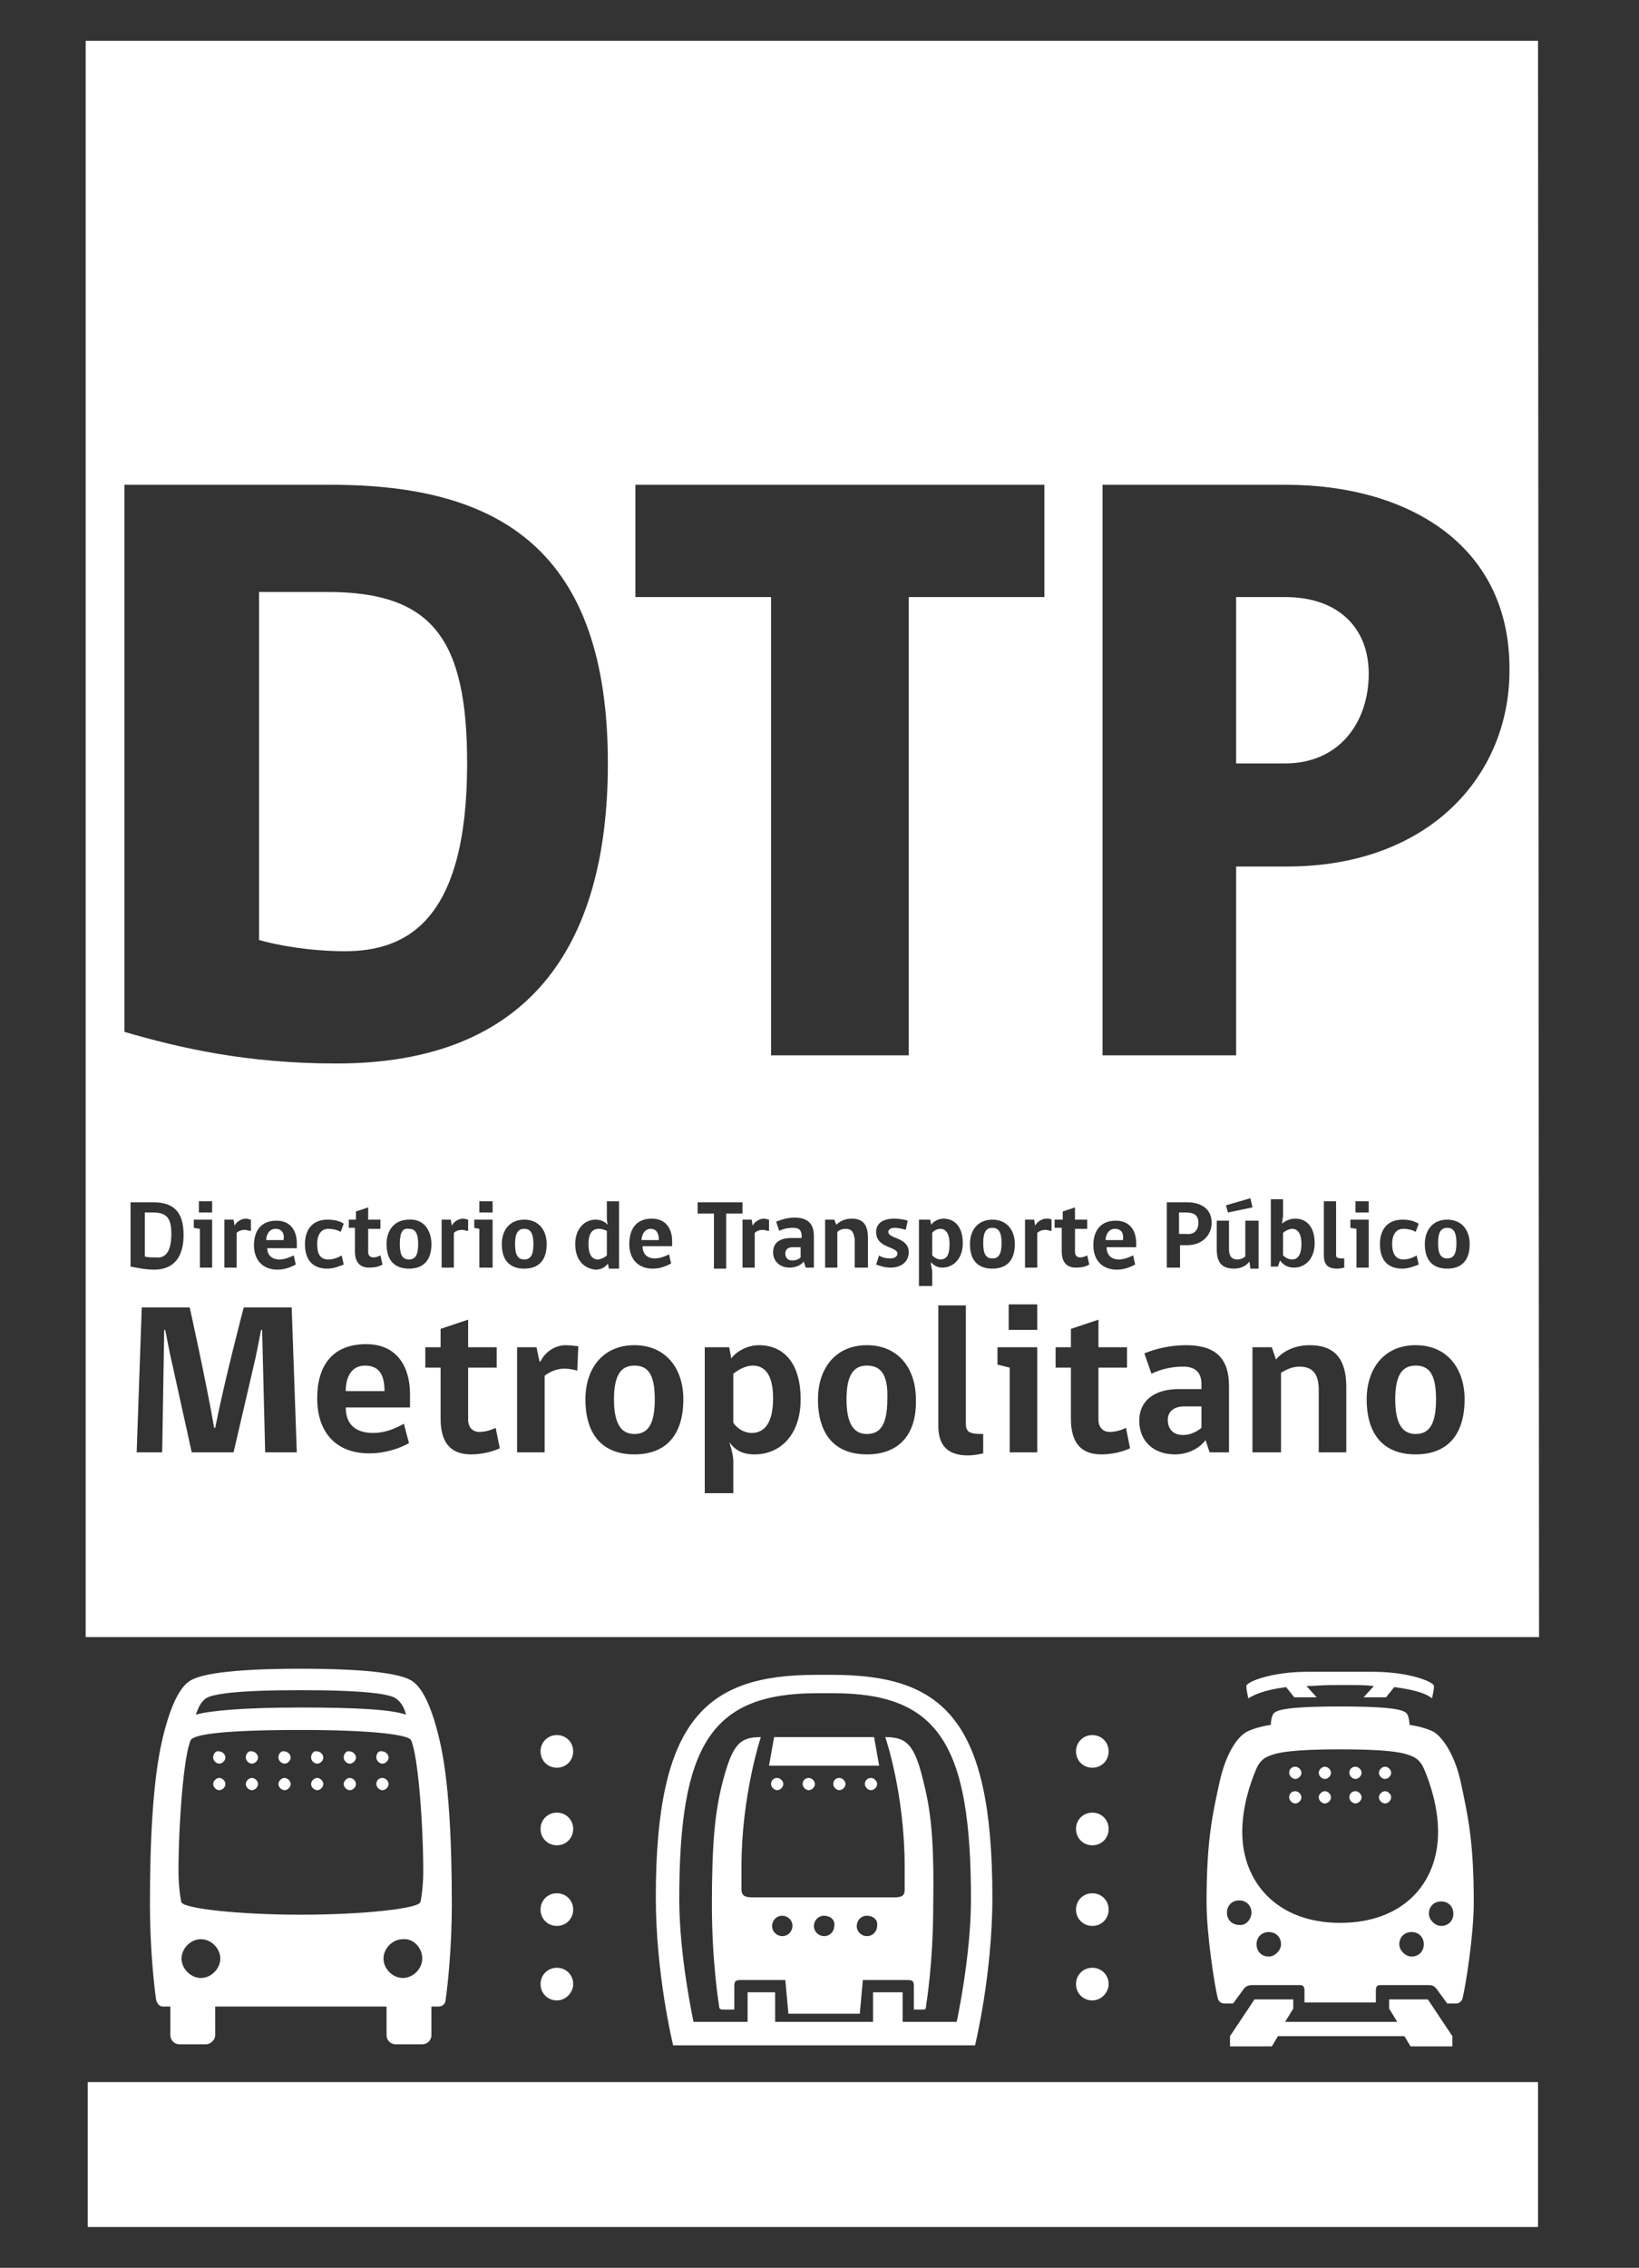 <?xml version="1.0" encoding="utf-8"?>
<!-- Generator: Adobe Illustrator 18.1.0, SVG Export Plug-In . SVG Version: 6.00 Build 0)  -->
<svg version="1.1" id="Capa_1" xmlns="http://www.w3.org/2000/svg" xmlns:xlink="http://www.w3.org/1999/xlink" x="0px" y="0px"
	 viewBox="0 0 160.7 222.2" enable-background="new 0 0 160.7 222.2" xml:space="preserve">
<rect x="0" y="0" width="160.7" height="222.2" fill="#333333" stroke="none"/>
<g>
	<rect x="8.6" y="204" fill="#FFFFFF" width="142.2" height="14.2"/>
	<g>
		<path fill="#FFFFFF" d="M77,122.8c0,0.4,0.2,0.7,0.7,0.7c0.3,0,0.6-0.1,0.8-0.3v-1h-0.8C77.3,122.2,77,122.4,77,122.8z"/>
		<path fill="#FFFFFF" d="M73.8,133.8c-0.7,0-1.4,0.4-1.9,0.8v4.8c0.4,0.6,1.1,1,1.8,1c1.2,0,2.1-0.9,2.1-3.4
			C75.8,134.7,75,133.8,73.8,133.8z"/>
		<path fill="#FFFFFF" d="M85,133.8c-1.3,0-2,0.9-2,3.3c0,2.4,0.7,3.4,2,3.4c1.3,0,2-0.9,2-3.4C87.1,134.6,86.3,133.8,85,133.8z"/>
		<path fill="#FFFFFF" d="M109.3,120.4c-0.6,0-0.9,0.6-0.9,1.1h1.7C110.2,120.9,110,120.4,109.3,120.4z"/>
		<path fill="#FFFFFF" d="M62.2,133.8c-1.3,0-2,0.9-2,3.3c0,2.4,0.7,3.4,2,3.4c1.3,0,2-0.9,2-3.4C64.2,134.6,63.5,133.8,62.2,133.8z
			"/>
		<path fill="#FFFFFF" d="M114.5,139.1c0,0.9,0.5,1.5,1.5,1.5c0.7,0,1.3-0.3,1.8-0.7v-2.1h-1.7C115,137.8,114.5,138.4,114.5,139.1z"
			/>
		<path fill="#FFFFFF" d="M97.3,120.3c-0.6,0-0.9,0.4-0.9,1.5c0,1.1,0.3,1.5,0.9,1.5c0.6,0,0.9-0.4,0.9-1.5
			C98.2,120.7,97.9,120.3,97.3,120.3z"/>
		<path fill="#FFFFFF" d="M59.5,123v-2.4c-0.2-0.1-0.5-0.2-0.8-0.2c-0.6,0-1,0.4-1,1.5c0,1.1,0.4,1.5,0.9,1.5
			C58.9,123.4,59.3,123.2,59.5,123z"/>
		<path fill="#FFFFFF" d="M117.5,119.8c0-0.7-0.4-1-1.2-1h-0.7v2.1h0.7C117.1,121,117.5,120.5,117.5,119.8z"/>
		<path fill="#FFFFFF" d="M45.8,74.8c0-12.2-3.4-16.8-13.7-16.8h-6.7v34.1c1.7,0.5,5,1.1,8.4,1.1C39.9,93.2,45.8,90.2,45.8,74.8z"/>
		<path fill="#FFFFFF" d="M27,120.4c-0.6,0-0.9,0.6-0.9,1.1h1.7C27.9,120.9,27.7,120.4,27,120.4z"/>
		<path fill="#FFFFFF" d="M63.8,120.4c-0.6,0-0.9,0.6-0.9,1.1h1.7C64.6,120.9,64.4,120.4,63.8,120.4z"/>
		<path fill="#FFFFFF" d="M39.2,121.9c0,1.1,0.3,1.5,0.9,1.5c0.6,0,0.9-0.4,0.9-1.5c0-1.1-0.3-1.5-0.9-1.5
			C39.5,120.3,39.2,120.7,39.2,121.9z"/>
		<path fill="#FFFFFF" d="M52.3,121.9c0-1.1-0.3-1.5-0.9-1.5c-0.6,0-0.9,0.4-0.9,1.5c0,1.1,0.3,1.5,0.9,1.5
			C52,123.4,52.3,123,52.3,121.9z"/>
		<path fill="#FFFFFF" d="M16.8,120.9c0-1.6-0.5-2.1-1.8-2.1h-0.8v4.3c0.2,0.1,0.6,0.1,1.1,0.1C16.1,123.3,16.8,122.8,16.8,120.9z"
			/>
		<path fill="#FFFFFF" d="M35.8,133.8c-1.4,0-1.9,1.2-1.9,2.5h3.8C37.7,134.9,37.3,133.8,35.8,133.8z"/>
		<path fill="#FFFFFF" d="M92.2,123.4c0.6,0,0.9-0.4,0.9-1.5c0-1.1-0.4-1.5-0.9-1.5c-0.3,0-0.7,0.2-0.8,0.4v2.2
			C91.6,123.2,91.9,123.4,92.2,123.4z"/>
		<path fill="#FFFFFF" d="M141.9,120.3c-0.6,0-0.9,0.4-0.9,1.5c0,1.1,0.3,1.5,0.9,1.5c0.6,0,0.9-0.4,0.9-1.5
			C142.8,120.7,142.5,120.3,141.9,120.3z"/>
		<path fill="#FFFFFF" d="M138.8,133.8c-1.3,0-2,0.9-2,3.3c0,2.4,0.7,3.4,2,3.4c1.3,0,2-0.9,2-3.4
			C140.8,134.6,140.1,133.8,138.8,133.8z"/>
		<path fill="#FFFFFF" d="M150.8,4H8.4l0,156.4h142.5L150.8,4z M103.5,119.5h0.7v-0.8l1.2-0.4v1.2h1.2v0.9h-1.2v2.3
			c0,0.3,0.2,0.5,0.5,0.5c0.3,0,0.5-0.1,0.7-0.2l0.2,0.9c-0.3,0.2-0.8,0.3-1.3,0.3c-0.8,0-1.4-0.4-1.4-1.6v-2.3h-0.7V119.5z
			 M62.3,47.5h40.1v11H89.1v44.9H75.6V58.5H62.3V47.5z M85.9,120.7c0-0.7,0.5-1.3,1.8-1.3c0.5,0,1,0.1,1.3,0.2l-0.2,0.9
			c-0.3-0.1-0.7-0.2-1.1-0.2c-0.4,0-0.6,0.2-0.6,0.4c0,0.7,2,0.5,2,2c0,0.8-0.6,1.5-1.8,1.5c-0.6,0-1.1-0.2-1.4-0.3l0.3-0.9
			c0.2,0.2,0.7,0.3,1.1,0.3c0.4,0,0.7-0.2,0.7-0.5C87.9,122.1,85.9,122.3,85.9,120.7z M82.9,120.4c-0.3,0-0.6,0.1-0.8,0.3v3.5h-1.2
			v-4.7h0.9l0.2,0.5c0.3-0.3,0.8-0.6,1.5-0.6c1.2,0,1.6,0.7,1.6,1.9v2.9h-1.3v-2.8C83.7,120.7,83.5,120.4,82.9,120.4z M75.4,119.5
			l0,1.1c-0.2,0-0.4-0.1-0.6-0.1c-0.3,0-0.6,0.1-0.8,0.3v3.4h-1.2v-4.7h0.9l0.1,0.6h0c0.1-0.3,0.6-0.7,1.1-0.7
			C75.1,119.4,75.3,119.5,75.4,119.5z M63.9,119.4c1.4,0,2,1,2,2.2v0.5h-2.9c0,0.7,0.4,1.2,1.2,1.2c0.5,0,1-0.2,1.4-0.4l0.2,0.9
			c-0.4,0.2-1,0.5-1.8,0.5c-1.4,0-2.3-0.9-2.3-2.4C61.7,120.4,62.4,119.4,63.9,119.4z M12.3,47.5h20.2c16.6,0,27.1,6.5,27.1,27.3
			c0,18-7.8,29.4-26.6,29.4c-8.8,0-15.3-1.5-20.8-3.1V47.5z M46.5,120.3v-0.8h1.8v4.7H47v-3.8L46.5,120.3z M47,118.8v-1.1h1.3v1.1
			H47z M45.9,119.5l0,1.1c-0.2,0-0.4-0.1-0.6-0.1c-0.3,0-0.6,0.1-0.8,0.3v3.4h-1.2v-4.7h0.9l0.1,0.6h0c0.1-0.3,0.6-0.7,1.1-0.7
			C45.6,119.4,45.8,119.5,45.9,119.5z M42.3,121.9c0,1.6-0.8,2.4-2.2,2.4c-1.4,0-2.2-0.8-2.2-2.4c0-1.4,0.8-2.4,2.2-2.4
			C41.5,119.4,42.3,120.5,42.3,121.9z M34.2,120.4v-0.9h0.7v-0.8l1.2-0.4v1.2h1.2v0.9h-1.2v2.3c0,0.3,0.2,0.5,0.5,0.5
			c0.3,0,0.5-0.1,0.7-0.2l0.2,0.9c-0.3,0.2-0.8,0.3-1.3,0.3c-0.8,0-1.4-0.4-1.4-1.6v-2.3H34.2z M27.4,123.4c0.5,0,1-0.2,1.4-0.4
			l0.2,0.9c-0.4,0.2-1,0.5-1.8,0.5c-1.4,0-2.3-0.9-2.3-2.4c0-1.4,0.7-2.4,2.2-2.4c1.4,0,2,1,2,2.2v0.5h-2.9
			C26.2,122.9,26.6,123.4,27.4,123.4z M24.6,119.5l0,1.1c-0.2,0-0.4-0.1-0.6-0.1c-0.3,0-0.6,0.1-0.8,0.3v3.4h-1.2v-4.7h0.9l0.1,0.6
			h0c0.1-0.3,0.6-0.7,1.1-0.7C24.3,119.4,24.5,119.5,24.6,119.5z M19,120.3v-0.8h1.8v4.7h-1.2v-3.8L19,120.3z M19.5,118.8v-1.1h1.3
			v1.1H19.5z M12.9,117.8h2.1c1.9,0,3,0.8,3,3.2c0,2.1-0.9,3.4-2.9,3.4c-0.9,0-1.7-0.2-2.3-0.3V117.8z M26,142.3l-0.3-12h-0.1
			c-0.3,1.5-0.5,2.6-0.7,3.4l-2,8.6h-4.1l-1.9-8.6c-0.2-0.8-0.4-1.9-0.7-3.4h-0.1l-0.2,12h-2.5l0.5-14.2h4.7c0,0,1.6,7.2,2.4,11.8
			h0.1c0.9-4.6,2.8-11.8,2.8-11.8h4.7l0.5,14.2H26z M29.9,121.9c0-1.5,0.8-2.4,2.2-2.4c0.6,0,1.2,0.1,1.6,0.4l-0.3,0.8
			c-0.3-0.2-0.8-0.3-1.2-0.3c-0.6,0-1.1,0.4-1.1,1.5c0,1.1,0.4,1.5,1.1,1.5c0.5,0,1-0.2,1.3-0.4l0.2,0.9c-0.3,0.1-0.9,0.4-1.6,0.4
			C30.7,124.3,29.9,123.5,29.9,121.9z M40.3,137.9h-6.4c0,1.6,0.9,2.5,2.7,2.5c1.1,0,2.1-0.4,3-0.9l0.5,1.9c-0.9,0.5-2.3,1-3.9,1
			c-3.2,0-5.1-2-5.1-5.4c0-3.2,1.5-5.3,4.8-5.3c3.1,0,4.3,2.3,4.3,4.9V137.9z M46.2,142.5c-1.8,0-3-0.9-3-3.5V134h-1.5v-2h1.5v-1.8
			l2.7-0.9v2.7h2.8v2h-2.8v5.1c0,0.7,0.4,1.2,1.1,1.2c0.6,0,1.2-0.2,1.6-0.4l0.4,2C48.4,142.2,47.3,142.5,46.2,142.5z M49.2,121.9
			c0-1.4,0.8-2.4,2.2-2.4c1.4,0,2.2,1,2.2,2.4c0,1.6-0.8,2.4-2.2,2.4C50,124.3,49.2,123.5,49.2,121.9z M56.6,134.3
			c-0.3-0.1-0.8-0.2-1.3-0.2c-0.7,0-1.4,0.3-1.9,0.7v7.5h-2.7V132h1.9l0.3,1.4H53c0.3-0.7,1.2-1.6,2.5-1.6c0.5,0,1,0.1,1.2,0.1
			L56.6,134.3z M56.4,121.9c0-1.5,0.9-2.4,2-2.4c0.5,0,0.9,0.2,1.2,0.5c-0.1-0.3-0.1-0.5-0.1-0.9v-1.4h1.2v6.6h-1l-0.1-0.5
			c-0.2,0.3-0.6,0.6-1.2,0.6C57.3,124.3,56.4,123.5,56.4,121.9z M62.2,142.5c-3.1,0-4.8-1.9-4.8-5.4c0-3,1.7-5.3,4.8-5.3
			c3.1,0,4.8,2.3,4.8,5.3C67,140.6,65.3,142.5,62.2,142.5z M68.4,117.8h4.4v1.1h-1.6v5.4H70v-5.4h-1.6V117.8z M74,142.5
			c-1.2,0-1.9-0.4-2.5-1.2c0,0,0.4,1.1,0.4,1.9v3.1h-2.8V132h2.4l0.2,1.1c0.5-0.7,1.6-1.3,2.7-1.3c2.4,0,4.1,1.7,4.1,5.3
			C78.5,140.7,76.4,142.5,74,142.5z M79.8,124.2h-0.8l-0.2-0.6c-0.2,0.3-0.7,0.6-1.4,0.6c-0.9,0-1.6-0.6-1.6-1.5
			c0-0.9,0.6-1.4,1.8-1.4h1v-0.2c0-0.6-0.3-0.8-0.8-0.8c-0.6,0-1,0.1-1.4,0.3l-0.3-0.9c0.5-0.2,1.1-0.4,1.8-0.4
			c1.3,0,1.9,0.6,1.9,1.8V124.2z M85,142.5c-3.1,0-4.8-1.9-4.8-5.4c0-3,1.7-5.3,4.8-5.3c3.1,0,4.8,2.3,4.8,5.3
			C89.9,140.6,88.1,142.5,85,142.5z M91.4,124.6v1.4h-1.3v-6.5h1.1l0.1,0.5c0.2-0.3,0.7-0.6,1.2-0.6c1.1,0,1.9,0.8,1.9,2.4
			c0,1.6-1,2.4-2,2.4c-0.5,0-0.8-0.2-1.1-0.5C91.2,123.8,91.4,124.3,91.4,124.6z M96.4,142.4c0,0-0.8,0.2-1.5,0.2
			c-2.1,0-2.9-1.1-2.9-2.9v-11.8h2.7v11.6c0,0.9,0.5,1,1.7,1V142.4z M95.1,121.9c0-1.4,0.8-2.4,2.2-2.4c1.4,0,2.2,1,2.2,2.4
			c0,1.6-0.8,2.4-2.2,2.4C95.9,124.3,95.1,123.5,95.1,121.9z M101.7,127.8v2.5h-2.8v-2.5H101.7z M101.7,142.3H99V134l-1.2-0.3V132
			h3.9V142.3z M103.1,120.6c-0.2,0-0.4-0.1-0.6-0.1c-0.3,0-0.6,0.1-0.8,0.3v3.4h-1.2v-4.7h0.9l0.1,0.6h0c0.1-0.3,0.6-0.7,1.1-0.7
			c0.2,0,0.4,0,0.5,0.1L103.1,120.6z M108,142.5c-1.8,0-3-0.9-3-3.5V134h-1.5v-2h1.5v-1.8l2.7-0.9v2.7h2.8v2h-2.8v5.1
			c0,0.7,0.4,1.2,1.1,1.2c0.6,0,1.2-0.2,1.6-0.4l0.4,2C110.2,142.2,109.1,142.5,108,142.5z M111.4,122.2h-2.9c0,0.7,0.4,1.2,1.2,1.2
			c0.5,0,1-0.2,1.4-0.4l0.2,0.9c-0.4,0.2-1,0.5-1.8,0.5c-1.4,0-2.3-0.9-2.3-2.4c0-1.4,0.7-2.4,2.2-2.4c1.4,0,2,1,2,2.2V122.2z
			 M120.5,142.3h-1.9l-0.4-1.2c-0.5,0.7-1.6,1.4-3,1.4c-2.1,0-3.5-1.3-3.5-3.3c0-1.9,1.4-3.1,3.9-3.1h2.2v-0.5
			c0-1.3-0.8-1.7-1.8-1.7c-1.2,0-2.3,0.3-3.1,0.7l-0.7-2c1-0.4,2.4-0.8,4.1-0.8c2.9,0,4.2,1.3,4.2,4V142.3z M114.4,124.2v-6.4h2
			c1.3,0,2.4,0.6,2.4,2c0,1.2-0.9,2.2-2.4,2.2h-0.7v2.2H114.4z M122.5,123.6c-0.2,0.3-0.7,0.7-1.5,0.7c-1.2,0-1.7-0.6-1.7-1.9v-2.8
			h1.2v2.8c0,0.7,0.3,1,0.8,1c0.3,0,0.6-0.1,0.8-0.3v-3.5h1.3v4.7h-0.8L122.5,123.6z M120.2,118.1l2.4-0.7l0.2,0.9l-2.4,0.5
			L120.2,118.1z M132.1,142.3h-2.8v-6.1c0-1.6-0.6-2.3-1.9-2.3c-0.7,0-1.3,0.3-1.8,0.6v7.8h-2.8V132h1.9l0.4,1.2
			c0.6-0.7,1.7-1.4,3.3-1.4c2.6,0,3.6,1.5,3.6,4.1V142.3z M127,119.4c1.1,0,1.9,0.8,1.9,2.4c0,1.6-1,2.4-2,2.4
			c-0.7,0-1.1-0.3-1.4-0.7l-0.2,0.6h-0.7v-6.6h1.2v1.6l-0.1,0.8C125.9,119.7,126.4,119.4,127,119.4z M131.8,123.3v0.9
			c0,0-0.4,0.1-0.7,0.1c-1,0-1.3-0.5-1.3-1.3v-5.3h1.2v5.3C131,123.3,131.3,123.3,131.8,123.3z M132.4,120.3v-0.8h1.8v4.7H133v-3.8
			L132.4,120.3z M132.9,118.8v-1.1h1.3v1.1H132.9z M138.8,142.5c-3.1,0-4.8-1.9-4.8-5.4c0-3,1.7-5.3,4.8-5.3c3.1,0,4.8,2.3,4.8,5.3
			C143.6,140.6,141.9,142.5,138.8,142.5z M137.6,123.4c0.5,0,1-0.2,1.3-0.4l0.2,0.9c-0.3,0.1-0.9,0.4-1.6,0.4
			c-1.4,0-2.2-0.8-2.2-2.4c0-1.5,0.8-2.4,2.2-2.4c0.6,0,1.1,0.1,1.6,0.4l-0.3,0.8c-0.3-0.2-0.8-0.3-1.2-0.3c-0.6,0-1.1,0.4-1.1,1.5
			C136.5,122.9,136.9,123.4,137.6,123.4z M141.9,124.3c-1.4,0-2.2-0.8-2.2-2.4c0-1.4,0.8-2.4,2.2-2.4c1.4,0,2.2,1,2.2,2.4
			C144.1,123.5,143.3,124.3,141.9,124.3z M126.2,84.9h-5v18.5h-13.1V47.5h18c11.7,0,21.9,5.7,21.9,18
			C148.1,75.9,140.2,84.9,126.2,84.9z"/>
		<path fill="#FFFFFF" d="M126.7,123.4c0.5,0,0.9-0.4,0.9-1.5c0-1.1-0.4-1.5-0.9-1.5c-0.3,0-0.7,0.2-0.9,0.4v2.2
			C126,123.2,126.3,123.4,126.7,123.4z"/>
		<path fill="#FFFFFF" d="M126,58.5h-4.8v16.3h4.8c5.3,0,8.2-4,8.2-8.8C134.2,61.6,131.3,58.5,126,58.5z"/>
	</g>
	<path fill="#FFFFFF" d="M54.6,196c-0.9,0-1.6-0.7-1.6-1.6c0-0.9,0.7-1.6,1.6-1.6c0.9,0,1.6,0.7,1.6,1.6
		C56.2,195.2,55.5,196,54.6,196 M54.6,188.7c-0.9,0-1.6-0.7-1.6-1.6c0-0.9,0.7-1.6,1.6-1.6c0.9,0,1.6,0.7,1.6,1.6
		C56.2,188,55.5,188.7,54.6,188.7 M54.6,180.8c-0.9,0-1.6-0.7-1.6-1.6c0-0.9,0.7-1.6,1.6-1.6c0.9,0,1.6,0.7,1.6,1.6
		C56.2,180.1,55.5,180.8,54.6,180.8 M54.6,173.2c-0.9,0-1.6-0.7-1.6-1.6c0-0.9,0.7-1.6,1.6-1.6c0.9,0,1.6,0.7,1.6,1.6
		C56.2,172.5,55.5,173.2,54.6,173.2"/>
	<path fill="#FFFFFF" d="M107.1,196c-0.9,0-1.6-0.7-1.6-1.6c0-0.9,0.7-1.6,1.6-1.6c0.9,0,1.6,0.7,1.6,1.6
		C108.7,195.2,108,196,107.1,196 M107.1,188.7c-0.9,0-1.6-0.7-1.6-1.6c0-0.9,0.7-1.6,1.6-1.6c0.9,0,1.6,0.7,1.6,1.6
		C108.7,188,108,188.7,107.1,188.7 M107.1,180.8c-0.9,0-1.6-0.7-1.6-1.6c0-0.9,0.7-1.6,1.6-1.6c0.9,0,1.6,0.7,1.6,1.6
		C108.7,180.1,108,180.8,107.1,180.8 M107.1,173.2c-0.9,0-1.6-0.7-1.6-1.6c0-0.9,0.7-1.6,1.6-1.6c0.9,0,1.6,0.7,1.6,1.6
		C108.7,172.5,108,173.2,107.1,173.2"/>
	<path fill="#FFFFFF" d="M21.1,196.6h16.8v2.8c0,0.5,0.4,0.9,0.9,0.9h2.6c0.5,0,0.9-0.4,0.9-0.9v-2.8H43c0.4,0,0.7-0.3,0.7-0.7
		c0.2-1.4,0.6-5.1,0.6-9.3c0-6.4-0.3-12.3-1.2-16.1c-0.7-3-1.6-5.1-2.7-5.8c-0.9-0.6-3.6-1.2-10.9-1.2c-7.3,0-10,0.6-10.9,1.2
		c-1.1,0.7-2,2.8-2.7,5.8c-0.9,3.9-1.2,9.7-1.2,16.1c0,4.2,0.4,7.9,0.6,9.3c0.1,0.4,0.3,0.7,0.7,0.7h0.7v2.8c0,0.5,0.4,0.9,0.9,0.9
		h2.6c0.4,0,0.9-0.4,0.9-0.9V196.6z M29.5,187.6c-6.1,0-11.4-0.6-11.7-1.2c-0.1-0.2-0.3-1.7-0.3-3c0-4.6,0.5-11.4,1.2-12.9
		c0.3-0.6,3.5-1,10.8-1c7.3,0,10.6,0.5,10.8,1c0.7,1.5,1.2,8.3,1.2,12.9c0,1.3-0.2,2.8-0.3,3C40.9,187,35.6,187.6,29.5,187.6
		 M29.5,167.3c-5.5,0-8.9,0.3-10.3,0.7c0.2-0.5,0.4-1.2,1-1.6c0.6-0.4,2.8-0.8,9.3-0.8c6.5,0,8.7,0.4,9.3,0.8c0.6,0.4,0.9,1.1,1,1.6
		C38.4,167.5,35,167.3,29.5,167.3 M17.8,191.9c0-1,0.9-1.9,1.9-1.9c1,0,1.9,0.9,1.9,1.9c0,1-0.9,1.9-1.9,1.9
		C18.7,193.8,17.8,192.9,17.8,191.9 M41.4,191.9c0,1-0.9,1.9-1.9,1.9c-1,0-1.9-0.9-1.9-1.9c0-1,0.9-1.9,1.9-1.9
		C40.5,189.9,41.4,190.8,41.4,191.9 M36.9,172.2c0,0.3,0.3,0.6,0.6,0.6c0.3,0,0.6-0.3,0.6-0.6c0-0.3-0.3-0.6-0.6-0.6
		C37.1,171.5,36.9,171.8,36.9,172.2 M33.7,172.2c0,0.3,0.3,0.6,0.6,0.6c0.3,0,0.6-0.3,0.6-0.6c0-0.3-0.3-0.6-0.6-0.6
		C34,171.5,33.7,171.8,33.7,172.2 M30.5,172.2c0,0.3,0.3,0.6,0.6,0.6c0.3,0,0.6-0.3,0.6-0.6c0-0.3-0.3-0.6-0.6-0.6
		C30.8,171.5,30.5,171.8,30.5,172.2 M27.3,172.2c0,0.3,0.3,0.6,0.6,0.6c0.3,0,0.6-0.3,0.6-0.6c0-0.3-0.3-0.6-0.6-0.6
		C27.6,171.5,27.3,171.8,27.3,172.2 M24.1,172.2c0,0.3,0.3,0.6,0.6,0.6c0.3,0,0.6-0.3,0.6-0.6c0-0.3-0.3-0.6-0.6-0.6
		C24.4,171.5,24.1,171.8,24.1,172.2 M33.7,174.8c0,0.3,0.3,0.6,0.6,0.6c0.3,0,0.6-0.3,0.6-0.6c0-0.3-0.3-0.6-0.6-0.6
		C34,174.2,33.7,174.5,33.7,174.8 M20.9,174.8c0,0.3,0.3,0.6,0.6,0.6c0.3,0,0.6-0.3,0.6-0.6c0-0.3-0.3-0.6-0.6-0.6
		C21.2,174.2,20.9,174.5,20.9,174.8 M24.1,174.8c0,0.3,0.3,0.6,0.6,0.6c0.3,0,0.6-0.3,0.6-0.6c0-0.3-0.3-0.6-0.6-0.6
		C24.4,174.2,24.1,174.5,24.1,174.8 M20.9,172.2c0,0.3,0.3,0.6,0.6,0.6c0.3,0,0.6-0.3,0.6-0.6c0-0.3-0.3-0.6-0.6-0.6
		C21.2,171.5,20.9,171.8,20.9,172.2 M30.5,174.8c0,0.3,0.3,0.6,0.6,0.6c0.3,0,0.6-0.3,0.6-0.6c0-0.3-0.3-0.6-0.6-0.6
		C30.8,174.2,30.5,174.5,30.5,174.8 M27.3,174.8c0,0.3,0.3,0.6,0.6,0.6c0.3,0,0.6-0.3,0.6-0.6c0-0.3-0.3-0.6-0.6-0.6
		C27.6,174.2,27.3,174.5,27.3,174.8 M36.9,174.8c0,0.3,0.3,0.6,0.6,0.6c0.3,0,0.6-0.3,0.6-0.6c0-0.3-0.3-0.6-0.6-0.6
		C37.1,174.2,36.9,174.5,36.9,174.8"/>
	<path fill-rule="evenodd" clip-rule="evenodd" fill="#FFFFFF" d="M80.8,170.2h4.9l0.5,2.8h-5.4h-5.4l0.5-2.8H80.8z M90.6,174.8
		c-0.9-3.9-1.7-4.6-3.8-4.6c0,0,1.9,5.5,1.9,12.7v2.2c0,0.6-0.2,0.8-1,0.8h-7h0h-7c-0.7,0-1-0.2-1-0.8v-2.2c0-7,1.9-12.7,1.9-12.7
		c-2.1,0-2.8,0.7-3.8,4.6c-0.7,2.8-1,5.8-1,11.9c0,5.6,0.7,9.8,0.7,9.8c0,0.3,0.1,0.4,0.4,0.4H72v-2.3c0-0.5,0.1-0.6,0.7-0.6H77
		l0.3,3.3h7l0.3-3.3h4.3c0.6,0,0.7,0.1,0.7,0.6v2.3h0.8c0.3,0,0.4,0,0.4-0.4c0,0,0.7-4.1,0.7-9.8C91.6,180.6,91.3,177.6,90.6,174.8
		 M97.3,185.9c0,7.6-1.7,14.5-1.7,14.5H80.8H66c0,0-1.7-6.9-1.7-14.5c0-17.4,4.9-21.8,15.7-21.8h0.8h0.8
		C92.5,164.1,97.3,168.5,97.3,185.9 M95.2,186.1c0-15.1-3.1-20.2-13.5-20.2h-0.8h-0.8c-10.4,0-13.5,5.1-13.5,20.2
		c0,5.6,1.4,12,1.4,12h5.3v-2.9H76v2.9h4.8h4.8v-2.9h2.9v2.9h5.3C93.8,198.1,95.2,191.7,95.2,186.1 M80.8,187.7c-0.6,0-1,0.5-1,1
		c0,0.6,0.5,1,1,1c0.6,0,1-0.5,1-1C81.9,188.1,81.4,187.7,80.8,187.7 M85,187.7c-0.6,0-1,0.5-1,1c0,0.6,0.5,1,1,1c0.6,0,1-0.5,1-1
		C86.1,188.1,85.6,187.7,85,187.7 M76.7,187.7c-0.6,0-1,0.5-1,1c0,0.6,0.5,1,1,1c0.6,0,1-0.5,1-1C77.7,188.1,77.2,187.7,76.7,187.7
		 M84.8,174.8c0,0.3,0.3,0.6,0.6,0.6c0.3,0,0.6-0.3,0.6-0.6c0-0.3-0.3-0.6-0.6-0.6C85.1,174.2,84.8,174.4,84.8,174.8 M81.7,174.8
		c0,0.3,0.3,0.6,0.6,0.6c0.3,0,0.6-0.3,0.6-0.6c0-0.3-0.3-0.6-0.6-0.6C82,174.2,81.7,174.4,81.7,174.8 M78.7,174.8
		c0,0.3,0.3,0.6,0.6,0.6c0.3,0,0.6-0.3,0.6-0.6c0-0.3-0.3-0.6-0.6-0.6C79,174.2,78.7,174.4,78.7,174.8 M75.6,174.8
		c0,0.3,0.3,0.6,0.6,0.6c0.3,0,0.6-0.3,0.6-0.6c0-0.3-0.3-0.6-0.6-0.6C75.9,174.2,75.6,174.4,75.6,174.8"/>
	<path fill="#FFFFFF" d="M144.5,186.4c0,3.2-0.8,8.2-1.1,9.4c-0.1,0.3-0.3,0.5-0.7,0.5h-0.8l-1.1-1.5c-0.2-0.2-0.3-0.3-0.8-0.3h-4.7
		c-0.3,0-0.4,0.2-0.4,0.5v1.2h-3.5h-3.5v-1.2c0-0.3-0.1-0.5-0.4-0.5h-4.7c-0.4,0-0.6,0.1-0.8,0.3l-1.1,1.5h-0.8
		c-0.4,0-0.6-0.2-0.7-0.5c-0.3-1.2-1.1-6.2-1.1-9.4c0-6.2,0.6-8.7,1.3-11.9c0.6-2.6,1.6-4.2,2.6-4.8c0.4-0.2,1.1-0.5,2.4-0.7
		c0-0.4,0.1-0.8,0.2-1c0.2-0.4,0.9-0.8,6.6-0.8c5.7,0,6.4,0.4,6.6,0.8c0.1,0.2,0.2,0.6,0.2,1c1.3,0.2,2,0.5,2.4,0.7
		c0.9,0.6,2,2.2,2.6,4.8C143.9,177.8,144.5,180.3,144.5,186.4 M122.7,187.4c0-0.7-0.5-1.2-1.2-1.2c-0.7,0-1.2,0.5-1.2,1.2
		c0,0.7,0.5,1.2,1.2,1.2C122.1,188.7,122.7,188.1,122.7,187.4 M125.6,190.5c0-0.7-0.5-1.2-1.2-1.2c-0.7,0-1.2,0.5-1.2,1.2
		c0,0.7,0.5,1.2,1.2,1.2C125,191.7,125.6,191.1,125.6,190.5 M141,179.5c0-2.5-0.8-4.8-1.3-6c-0.2-0.5-0.5-1.1-1.2-1.4
		c-0.7-0.3-1.7-0.7-7.1-0.7c-5.3,0-6.4,0.4-7.1,0.7c-0.7,0.3-1,0.9-1.2,1.4c-0.5,1.2-1.3,3.5-1.3,6c0,4.9,3.4,8.9,9.6,8.9
		C137.6,188.4,141,184.5,141,179.5 M135.2,173.7c0,0.3,0.3,0.6,0.6,0.6c0.3,0,0.6-0.3,0.6-0.6c0-0.3-0.3-0.6-0.6-0.6
		C135.5,173.1,135.2,173.4,135.2,173.7 M132.3,173.7c0,0.3,0.3,0.6,0.6,0.6c0.3,0,0.6-0.3,0.6-0.6c0-0.3-0.3-0.6-0.6-0.6
		C132.5,173.1,132.3,173.4,132.3,173.7 M129.3,173.7c0,0.3,0.3,0.6,0.6,0.6c0.3,0,0.6-0.3,0.6-0.6c0-0.3-0.3-0.6-0.6-0.6
		C129.6,173.1,129.3,173.4,129.3,173.7 M126.4,173.7c0,0.3,0.3,0.6,0.6,0.6c0.3,0,0.6-0.3,0.6-0.6c0-0.3-0.3-0.6-0.6-0.6
		C126.6,173.1,126.4,173.4,126.4,173.7 M135.2,176.1c0,0.3,0.3,0.6,0.6,0.6c0.3,0,0.6-0.3,0.6-0.6c0-0.3-0.3-0.6-0.6-0.6
		C135.5,175.5,135.2,175.8,135.2,176.1 M132.3,176.1c0,0.3,0.3,0.6,0.6,0.6c0.3,0,0.6-0.3,0.6-0.6c0-0.3-0.3-0.6-0.6-0.6
		C132.5,175.5,132.3,175.8,132.3,176.1 M129.3,176.1c0,0.3,0.3,0.6,0.6,0.6c0.3,0,0.6-0.3,0.6-0.6c0-0.3-0.3-0.6-0.6-0.6
		C129.6,175.5,129.3,175.8,129.3,176.1 M126.4,176.1c0,0.3,0.3,0.6,0.6,0.6c0.3,0,0.6-0.3,0.6-0.6c0-0.3-0.3-0.6-0.6-0.6
		C126.6,175.5,126.4,175.8,126.4,176.1 M140,195.9h-3.8v0.9l0.8,1.3h-5.5h-5.5l0.8-1.3v-0.9h-3.8l-2.4,3.6v1h4.1l0.6-1h6.2h6.2
		l0.6,1h4.1v-1L140,195.9z M141.3,188.7c0.7,0,1.2-0.5,1.2-1.2c0-0.7-0.5-1.2-1.2-1.2c-0.7,0-1.2,0.5-1.2,1.2
		C140.1,188.1,140.7,188.7,141.3,188.7 M138.4,191.7c0.7,0,1.2-0.5,1.2-1.2c0-0.7-0.5-1.2-1.2-1.2c-0.7,0-1.2,0.5-1.2,1.2
		C137.2,191.1,137.8,191.7,138.4,191.7 M140.6,165.2c0-0.4-2.4-1.4-6-1.4h-3.2h-3.2c-3.6,0-6,1-6,1.4c0,0.3,0.1,0.8,0.2,1.2
		c0.5-0.3,1.4-0.8,3.7-1.1l0.8,1h2.2l-1-1.1c0.7,0,1.5-0.1,2.4-0.1h0.9h0.9c0.9,0,1.7,0,2.4,0.1l-1,1.1h2.2l0.8-1
		c2.3,0.3,3.2,0.7,3.7,1.1C140.5,166,140.6,165.5,140.6,165.2"/>
</g>
</svg>
